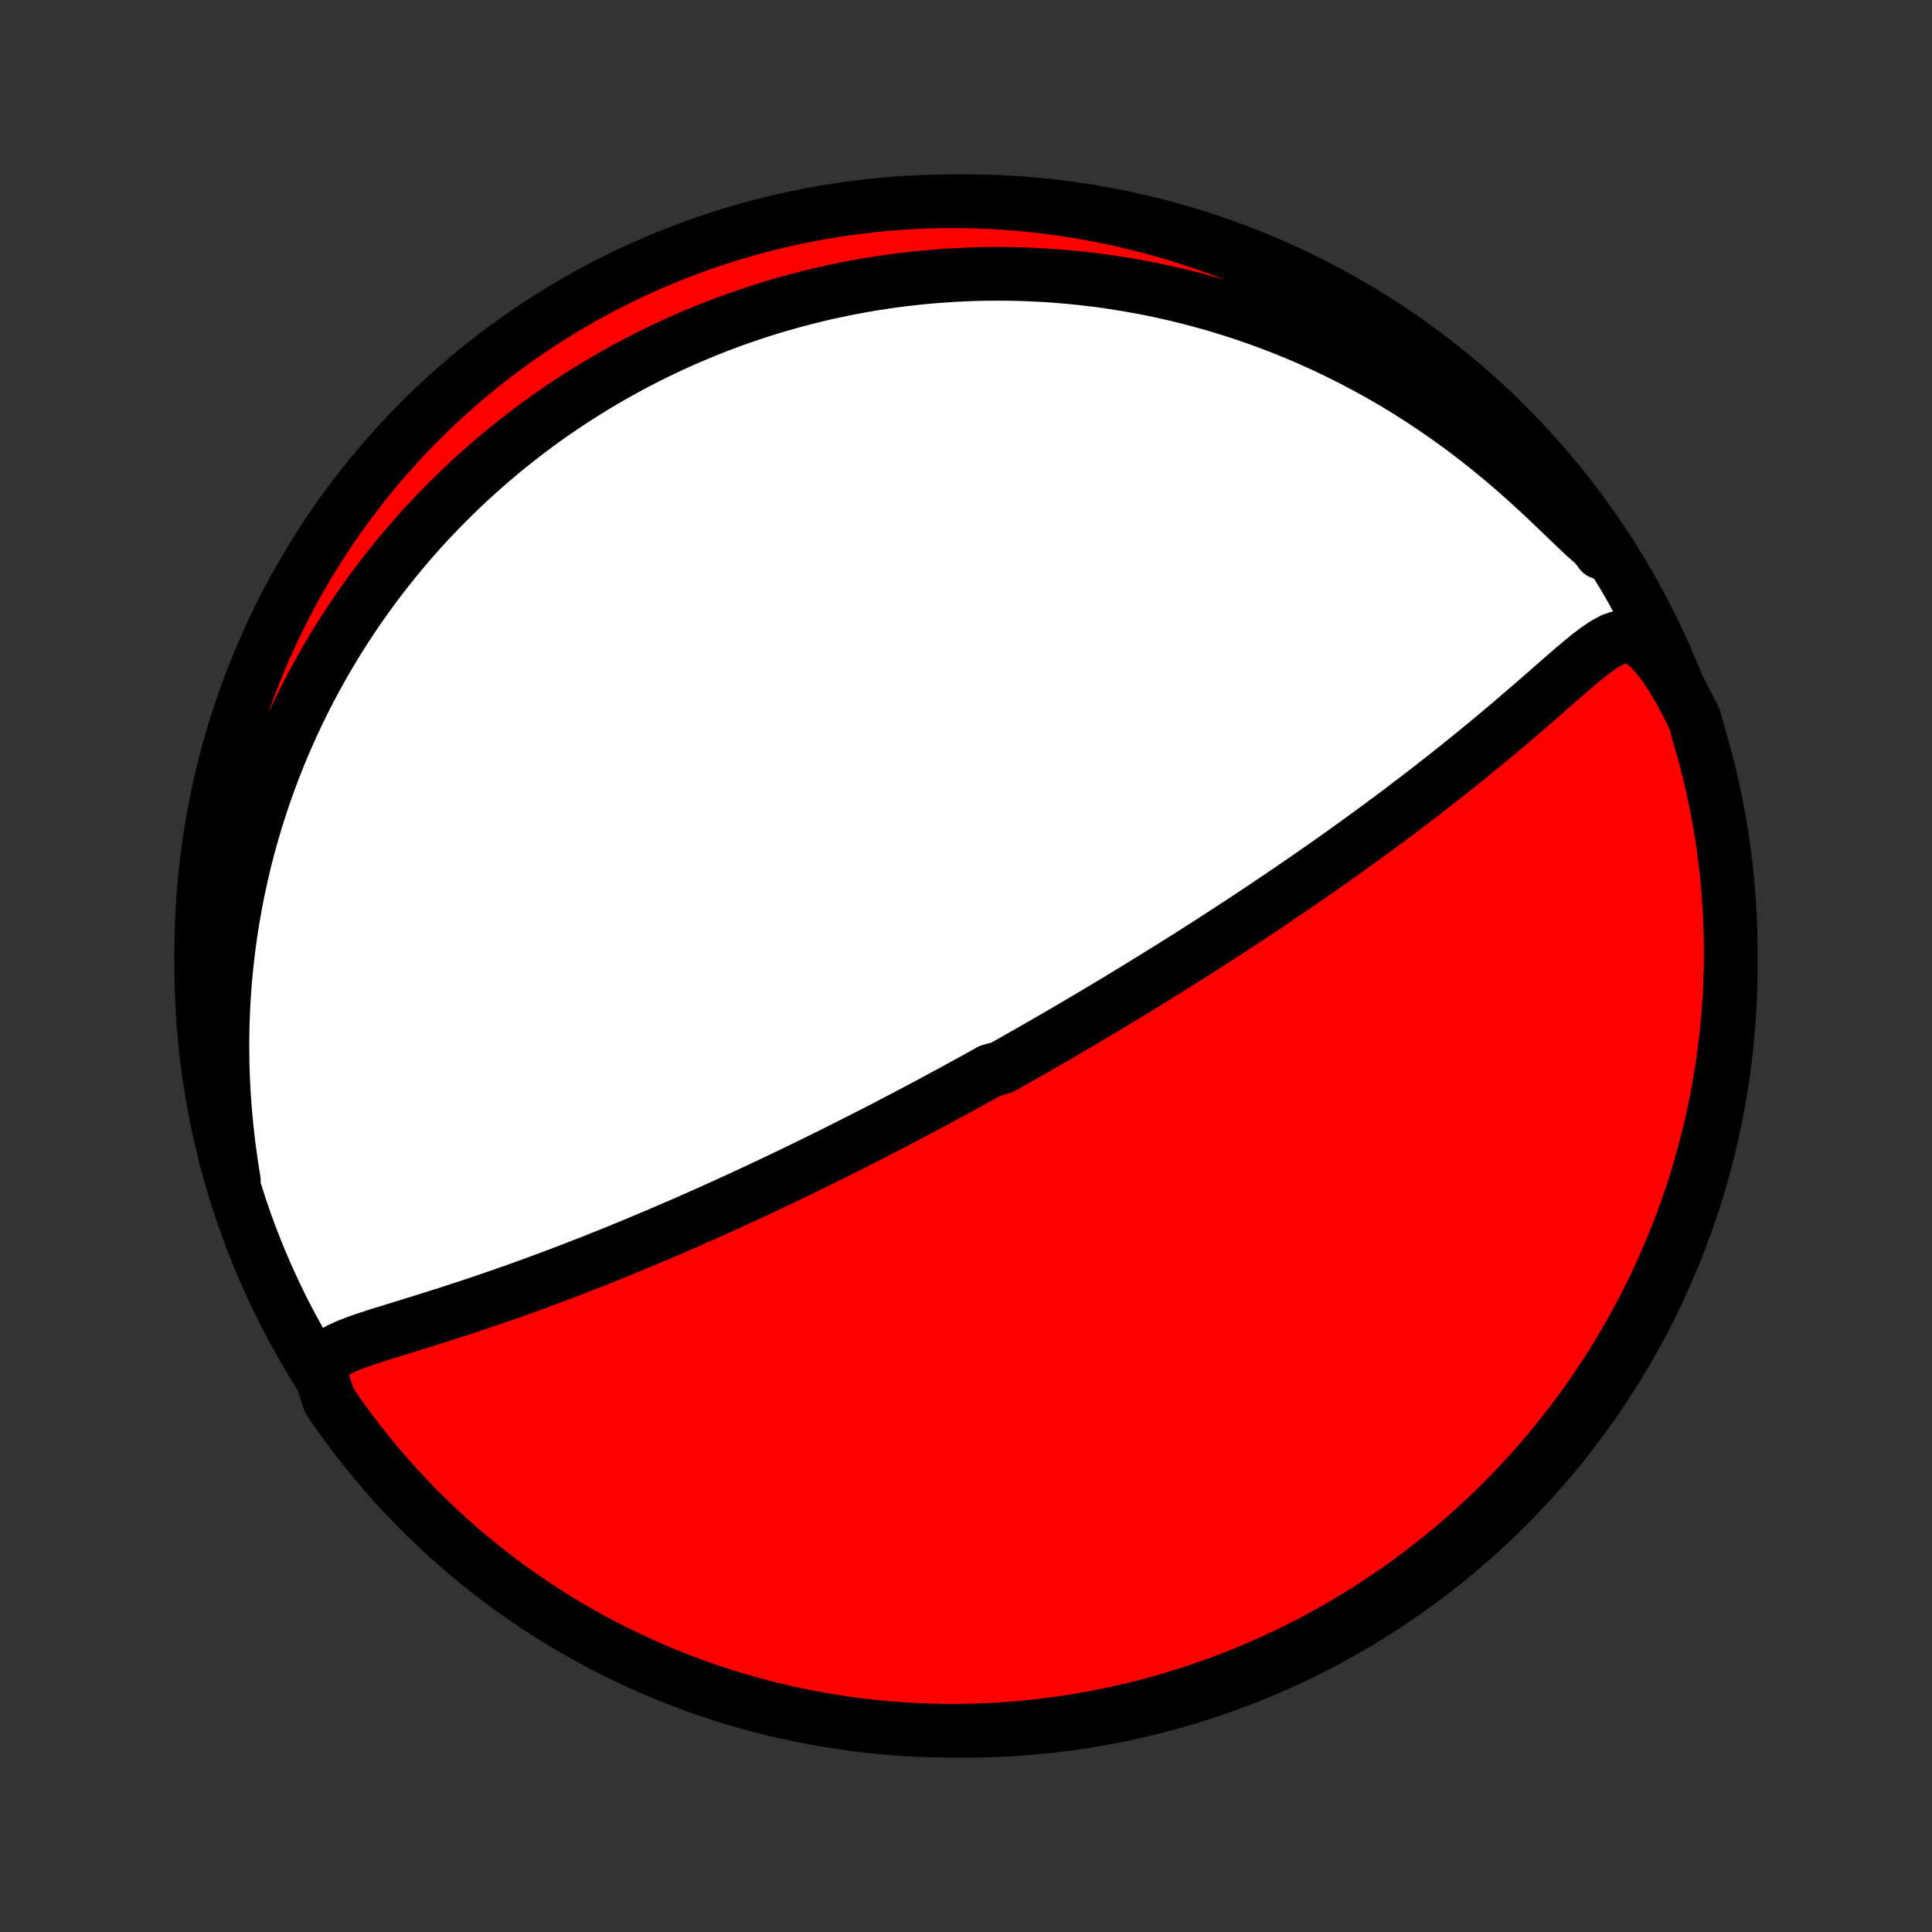 <?xml version="1.0" encoding="utf-8" standalone="no"?>
<!DOCTYPE svg PUBLIC "-//W3C//DTD SVG 1.1//EN"
  "http://www.w3.org/Graphics/SVG/1.1/DTD/svg11.dtd">
<!-- Created with matplotlib (http://matplotlib.org/) -->
<svg height="72pt" version="1.1" viewBox="0 0 72 72" width="72pt" xmlns="http://www.w3.org/2000/svg" xmlns:xlink="http://www.w3.org/1999/xlink">
 <rect x="0" y="0" width="72" height="72" fill="#333333" stroke="none"/>
 <defs>
  <style type="text/css">
*{stroke-linecap:butt;stroke-linejoin:round;}
  </style>
 </defs>
 <g id="figure_1">
  <g id="patch_1">
   <path d="
M0 72
L72 72
L72 0
L0 0
z
" style="fill:none;"/>
  </g>
  <g id="axes_1">
   <g id="PatchCollection_1">
    <defs>
     <path d="
M36 -7.5
C43.558 -7.5 50.808 -10.503 56.153 -15.848
C61.497 -21.192 64.5 -28.442 64.5 -36
C64.5 -43.558 61.497 -50.808 56.153 -56.153
C50.808 -61.497 43.558 -64.5 36 -64.5
C28.442 -64.5 21.192 -61.497 15.848 -56.153
C10.503 -50.808 7.5 -43.558 7.5 -36
C7.5 -28.442 10.503 -21.192 15.848 -15.848
C21.192 -10.503 28.442 -7.5 36 -7.5
z
" id="C0_0_a811fe30f3"/>
     <path d="
M11.936 -20.826
L12.011 -21.133
L12.171 -21.373
L12.396 -21.562
L12.664 -21.718
L12.963 -21.853
L13.281 -21.976
L13.613 -22.093
L13.954 -22.205
L14.302 -22.315
L14.656 -22.424
L15.013 -22.534
L15.372 -22.645
L15.733 -22.757
L16.095 -22.87
L16.458 -22.985
L16.821 -23.101
L17.183 -23.219
L17.545 -23.338
L17.905 -23.459
L18.264 -23.581
L18.622 -23.704
L18.977 -23.828
L19.331 -23.954
L19.683 -24.08
L20.032 -24.208
L20.379 -24.336
L20.723 -24.465
L21.065 -24.594
L21.404 -24.724
L21.739 -24.855
L22.073 -24.985
L22.402 -25.116
L22.73 -25.247
L23.053 -25.379
L23.374 -25.51
L23.692 -25.641
L24.006 -25.773
L24.318 -25.904
L24.626 -26.035
L24.931 -26.165
L25.233 -26.296
L25.532 -26.426
L25.828 -26.556
L26.122 -26.686
L26.412 -26.815
L26.699 -26.944
L26.983 -27.073
L27.265 -27.201
L27.543 -27.329
L27.819 -27.456
L28.092 -27.583
L28.363 -27.71
L28.631 -27.836
L28.897 -27.962
L29.16 -28.087
L29.421 -28.212
L29.679 -28.337
L29.935 -28.461
L30.189 -28.585
L30.441 -28.708
L30.691 -28.831
L30.939 -28.954
L31.185 -29.076
L31.429 -29.199
L31.672 -29.321
L31.912 -29.442
L32.151 -29.564
L32.389 -29.685
L32.624 -29.806
L32.859 -29.926
L33.092 -30.047
L33.323 -30.167
L33.554 -30.288
L33.783 -30.408
L34.011 -30.528
L34.238 -30.648
L34.464 -30.768
L34.688 -30.888
L34.913 -31.008
L35.136 -31.129
L35.358 -31.249
L35.58 -31.369
L35.801 -31.49
L36.021 -31.61
L36.241 -31.731
L36.461 -31.852
L36.68 -31.974
L36.898 -32.096
L37.335 -32.218
L37.553 -32.34
L37.77 -32.463
L37.988 -32.586
L38.206 -32.709
L38.423 -32.834
L38.641 -32.958
L38.859 -33.083
L39.077 -33.209
L39.296 -33.336
L39.514 -33.462
L39.734 -33.59
L39.953 -33.719
L40.173 -33.848
L40.394 -33.978
L40.615 -34.109
L40.837 -34.241
L41.059 -34.373
L41.282 -34.507
L41.507 -34.642
L41.731 -34.778
L41.957 -34.914
L42.184 -35.052
L42.412 -35.191
L42.641 -35.332
L42.871 -35.474
L43.102 -35.616
L43.335 -35.761
L43.569 -35.906
L43.804 -36.054
L44.04 -36.202
L44.278 -36.352
L44.518 -36.504
L44.759 -36.658
L45.001 -36.813
L45.245 -36.97
L45.491 -37.129
L45.739 -37.289
L45.988 -37.452
L46.239 -37.616
L46.492 -37.783
L46.746 -37.951
L47.003 -38.122
L47.261 -38.295
L47.521 -38.47
L47.783 -38.647
L48.047 -38.826
L48.314 -39.008
L48.582 -39.193
L48.852 -39.379
L49.123 -39.568
L49.397 -39.76
L49.673 -39.954
L49.951 -40.151
L50.23 -40.351
L50.511 -40.553
L50.794 -40.758
L51.079 -40.965
L51.366 -41.175
L51.654 -41.388
L51.943 -41.604
L52.234 -41.822
L52.526 -42.044
L52.82 -42.267
L53.114 -42.494
L53.41 -42.723
L53.706 -42.955
L54.003 -43.189
L54.3 -43.426
L54.598 -43.665
L54.896 -43.906
L55.194 -44.15
L55.492 -44.396
L55.789 -44.643
L56.085 -44.892
L56.381 -45.143
L56.675 -45.395
L56.968 -45.647
L57.26 -45.9
L57.55 -46.153
L57.838 -46.405
L58.124 -46.655
L58.409 -46.903
L58.691 -47.146
L58.972 -47.382
L59.251 -47.608
L59.531 -47.819
L59.812 -48.007
L60.097 -48.16
L60.389 -48.259
L60.693 -48.278
L61.008 -48.192
L61.33 -47.986
L61.653 -47.67
L61.973 -47.269
L62.285 -46.806
L62.586 -46.3
L62.875 -45.763
L63.151 -45.203
L63.309 -44.626
L63.447 -44.154
L63.577 -43.676
L63.698 -43.196
L63.811 -42.714
L63.915 -42.23
L64.011 -41.743
L64.099 -41.255
L64.178 -40.765
L64.248 -40.274
L64.31 -39.782
L64.363 -39.288
L64.407 -38.794
L64.443 -38.298
L64.47 -37.802
L64.489 -37.306
L64.498 -36.809
L64.499 -36.311
L64.492 -35.814
L64.475 -35.316
L64.451 -34.819
L64.417 -34.322
L64.375 -33.826
L64.324 -33.331
L64.264 -32.836
L64.196 -32.342
L64.119 -31.849
L64.034 -31.358
L63.94 -30.868
L63.838 -30.379
L63.727 -29.892
L63.608 -29.407
L63.48 -28.925
L63.344 -28.444
L63.2 -27.965
L63.047 -27.489
L62.886 -27.016
L62.717 -26.545
L62.54 -26.078
L62.354 -25.613
L62.161 -25.151
L61.96 -24.693
L61.751 -24.238
L61.533 -23.787
L61.309 -23.339
L61.076 -22.896
L60.836 -22.456
L60.588 -22.02
L60.333 -21.589
L60.07 -21.162
L59.8 -20.74
L59.523 -20.322
L59.239 -19.909
L58.947 -19.501
L58.648 -19.098
L58.343 -18.7
L58.031 -18.307
L57.712 -17.92
L57.387 -17.538
L57.054 -17.162
L56.716 -16.792
L56.371 -16.427
L56.02 -16.069
L55.663 -15.716
L55.3 -15.37
L54.931 -15.03
L54.557 -14.696
L54.176 -14.369
L53.791 -14.049
L53.399 -13.735
L53.003 -13.428
L52.601 -13.127
L52.194 -12.834
L51.782 -12.548
L51.366 -12.269
L50.944 -11.997
L50.519 -11.732
L50.088 -11.475
L49.654 -11.226
L49.215 -10.984
L48.773 -10.749
L48.326 -10.522
L47.876 -10.303
L47.422 -10.092
L46.964 -9.889
L46.503 -9.693
L46.039 -9.506
L45.572 -9.327
L45.102 -9.156
L44.63 -8.993
L44.154 -8.838
L43.676 -8.691
L43.196 -8.553
L42.714 -8.423
L42.23 -8.302
L41.743 -8.189
L41.255 -8.085
L40.765 -7.989
L40.274 -7.901
L39.782 -7.822
L39.288 -7.752
L38.794 -7.69
L38.298 -7.637
L37.802 -7.593
L37.306 -7.557
L36.809 -7.53
L36.311 -7.511
L35.814 -7.502
L35.316 -7.501
L34.819 -7.508
L34.322 -7.524
L33.826 -7.549
L33.331 -7.583
L32.836 -7.625
L32.342 -7.676
L31.849 -7.736
L31.358 -7.804
L30.868 -7.881
L30.379 -7.966
L29.892 -8.06
L29.407 -8.162
L28.925 -8.273
L28.444 -8.392
L27.965 -8.52
L27.489 -8.656
L27.016 -8.8
L26.545 -8.953
L26.078 -9.114
L25.613 -9.283
L25.151 -9.46
L24.693 -9.646
L24.238 -9.839
L23.787 -10.04
L23.339 -10.249
L22.896 -10.467
L22.456 -10.691
L22.02 -10.924
L21.589 -11.164
L21.162 -11.412
L20.74 -11.667
L20.322 -11.93
L19.909 -12.2
L19.501 -12.477
L19.098 -12.761
L18.7 -13.053
L18.307 -13.351
L17.92 -13.657
L17.538 -13.969
L17.162 -14.288
L16.792 -14.613
L16.427 -14.945
L16.069 -15.284
L15.716 -15.629
L15.37 -15.98
L15.03 -16.337
L14.696 -16.7
L14.369 -17.069
L14.049 -17.443
L13.735 -17.824
L13.428 -18.209
L13.127 -18.601
L12.834 -18.997
L12.548 -19.399
L12.269 -19.806
z
" id="C0_1_6fd8f51eb0"/>
     <path d="
M8.715 -28.002
L8.615 -28.639
L8.527 -29.276
L8.453 -29.914
L8.393 -30.549
L8.346 -31.181
L8.314 -31.81
L8.294 -32.434
L8.288 -33.053
L8.295 -33.666
L8.315 -34.273
L8.347 -34.873
L8.391 -35.465
L8.447 -36.05
L8.514 -36.627
L8.591 -37.196
L8.679 -37.757
L8.776 -38.308
L8.883 -38.851
L8.999 -39.385
L9.123 -39.91
L9.256 -40.426
L9.396 -40.933
L9.543 -41.43
L9.697 -41.918
L9.858 -42.397
L10.025 -42.867
L10.198 -43.328
L10.377 -43.78
L10.56 -44.223
L10.749 -44.657
L10.942 -45.083
L11.139 -45.499
L11.34 -45.908
L11.546 -46.308
L11.755 -46.7
L11.967 -47.084
L12.182 -47.459
L12.4 -47.828
L12.621 -48.188
L12.845 -48.541
L13.071 -48.887
L13.3 -49.226
L13.53 -49.557
L13.763 -49.882
L13.998 -50.201
L14.235 -50.512
L14.473 -50.818
L14.713 -51.117
L14.954 -51.41
L15.197 -51.697
L15.442 -51.978
L15.687 -52.254
L15.934 -52.524
L16.183 -52.788
L16.433 -53.048
L16.683 -53.302
L16.936 -53.551
L17.189 -53.796
L17.443 -54.035
L17.698 -54.27
L17.955 -54.5
L18.213 -54.726
L18.472 -54.947
L18.732 -55.165
L18.993 -55.378
L19.255 -55.586
L19.518 -55.791
L19.783 -55.992
L20.048 -56.189
L20.315 -56.382
L20.583 -56.572
L20.853 -56.758
L21.123 -56.94
L21.395 -57.119
L21.669 -57.294
L21.944 -57.466
L22.22 -57.635
L22.498 -57.8
L22.777 -57.962
L23.058 -58.12
L23.34 -58.276
L23.624 -58.428
L23.91 -58.578
L24.198 -58.724
L24.487 -58.867
L24.779 -59.007
L25.072 -59.143
L25.367 -59.277
L25.665 -59.408
L25.965 -59.536
L26.267 -59.66
L26.571 -59.782
L26.877 -59.901
L27.186 -60.016
L27.498 -60.129
L27.812 -60.238
L28.128 -60.344
L28.448 -60.447
L28.77 -60.547
L29.095 -60.643
L29.423 -60.736
L29.754 -60.826
L30.089 -60.913
L30.426 -60.996
L30.767 -61.076
L31.111 -61.151
L31.459 -61.224
L31.81 -61.292
L32.165 -61.357
L32.523 -61.418
L32.885 -61.474
L33.252 -61.527
L33.622 -61.575
L33.996 -61.619
L34.374 -61.659
L34.757 -61.693
L35.144 -61.723
L35.535 -61.748
L35.93 -61.768
L36.33 -61.783
L36.734 -61.792
L37.144 -61.795
L37.557 -61.793
L37.975 -61.785
L38.398 -61.77
L38.826 -61.749
L39.259 -61.721
L39.696 -61.686
L40.138 -61.644
L40.585 -61.595
L41.037 -61.538
L41.493 -61.472
L41.954 -61.399
L42.42 -61.317
L42.89 -61.227
L43.364 -61.127
L43.843 -61.018
L44.326 -60.899
L44.813 -60.77
L45.304 -60.631
L45.799 -60.481
L46.297 -60.321
L46.798 -60.149
L47.303 -59.966
L47.809 -59.771
L48.319 -59.564
L48.83 -59.344
L49.343 -59.112
L49.857 -58.868
L50.371 -58.61
L50.886 -58.339
L51.401 -58.055
L51.915 -57.758
L52.428 -57.447
L52.938 -57.124
L53.446 -56.786
L53.951 -56.436
L54.453 -56.073
L54.949 -55.698
L55.44 -55.311
L55.925 -54.913
L56.403 -54.505
L56.873 -54.09
L57.335 -53.668
L57.785 -53.245
L58.225 -52.824
L58.65 -52.414
L59.06 -52.028
L59.449 -51.684
L59.654 -51.409
L59.373 -51.898
L59.085 -52.308
L58.79 -52.713
L58.487 -53.114
L58.178 -53.509
L57.863 -53.899
L57.54 -54.283
L57.211 -54.662
L56.876 -55.035
L56.534 -55.402
L56.186 -55.764
L55.832 -56.119
L55.472 -56.468
L55.105 -56.811
L54.733 -57.148
L54.356 -57.478
L53.973 -57.802
L53.584 -58.119
L53.19 -58.429
L52.79 -58.733
L52.386 -59.029
L51.976 -59.319
L51.562 -59.601
L51.143 -59.876
L50.719 -60.144
L50.291 -60.405
L49.859 -60.658
L49.422 -60.904
L48.981 -61.142
L48.536 -61.372
L48.088 -61.595
L47.635 -61.81
L47.18 -62.017
L46.72 -62.216
L46.258 -62.407
L45.792 -62.59
L45.324 -62.765
L44.852 -62.932
L44.378 -63.09
L43.901 -63.241
L43.422 -63.383
L42.941 -63.517
L42.457 -63.642
L41.972 -63.759
L41.485 -63.867
L40.996 -63.967
L40.505 -64.059
L40.014 -64.142
L39.52 -64.216
L39.026 -64.282
L38.531 -64.339
L38.035 -64.387
L37.539 -64.427
L37.042 -64.458
L36.545 -64.481
L36.047 -64.495
L35.55 -64.5
L35.053 -64.496
L34.556 -64.484
L34.059 -64.463
L33.563 -64.434
L33.068 -64.396
L32.574 -64.349
L32.081 -64.293
L31.589 -64.229
L31.098 -64.156
L30.609 -64.075
L30.121 -63.985
L29.635 -63.887
L29.151 -63.78
L28.67 -63.665
L28.19 -63.541
L27.713 -63.409
L27.238 -63.269
L26.766 -63.12
L26.297 -62.963
L25.831 -62.797
L25.368 -62.624
L24.908 -62.443
L24.451 -62.253
L23.998 -62.055
L23.549 -61.85
L23.104 -61.636
L22.662 -61.415
L22.224 -61.186
L21.791 -60.95
L21.362 -60.706
L20.938 -60.454
L20.518 -60.194
L20.102 -59.928
L19.692 -59.654
L19.287 -59.373
L18.886 -59.085
L18.491 -58.79
L18.101 -58.487
L17.717 -58.178
L17.338 -57.863
L16.965 -57.54
L16.598 -57.211
L16.236 -56.876
L15.881 -56.534
L15.532 -56.186
L15.189 -55.832
L14.852 -55.472
L14.522 -55.105
L14.198 -54.733
L13.881 -54.356
L13.571 -53.973
L13.268 -53.584
L12.971 -53.19
L12.681 -52.79
L12.399 -52.386
L12.124 -51.976
L11.856 -51.562
L11.595 -51.143
L11.342 -50.719
L11.096 -50.291
L10.858 -49.859
L10.628 -49.422
L10.405 -48.981
L10.19 -48.536
L9.983 -48.088
L9.784 -47.635
L9.593 -47.18
L9.41 -46.72
L9.235 -46.258
L9.068 -45.792
L8.91 -45.324
L8.759 -44.852
L8.617 -44.378
L8.483 -43.901
L8.358 -43.422
L8.241 -42.941
L8.133 -42.457
L8.033 -41.972
L7.941 -41.485
L7.858 -40.996
L7.784 -40.505
L7.718 -40.014
L7.661 -39.52
L7.613 -39.026
L7.573 -38.531
L7.542 -38.035
L7.519 -37.539
L7.505 -37.042
L7.5 -36.545
L7.504 -36.047
L7.516 -35.55
L7.537 -35.053
L7.566 -34.556
L7.604 -34.059
L7.651 -33.563
L7.707 -33.068
L7.771 -32.574
L7.843 -32.081
L7.925 -31.589
L8.015 -31.098
L8.113 -30.609
L8.22 -30.121
L8.335 -29.635
L8.459 -29.151
z
" id="C0_2_00de73f81d"/>
    </defs>
    <g clip-path="url(#p1bffca34e9)">
     <use style="fill:#ffffff;stroke:#000000;stroke-width:2.0;" x="0.0" xlink:href="#C0_0_a811fe30f3" y="72.0"/>
    </g>
    <g clip-path="url(#p1bffca34e9)">
     <use style="fill:#ff0000;stroke:#000000;stroke-width:2.0;" x="0.0" xlink:href="#C0_1_6fd8f51eb0" y="72.0"/>
    </g>
    <g clip-path="url(#p1bffca34e9)">
     <use style="fill:#ff0000;stroke:#000000;stroke-width:2.0;" x="0.0" xlink:href="#C0_2_00de73f81d" y="72.0"/>
    </g>
   </g>
  </g>
 </g>
 <defs>
  <clipPath id="p1bffca34e9">
   <rect height="72.0" width="72.0" x="0.0" y="0.0"/>
  </clipPath>
 </defs>
</svg>

